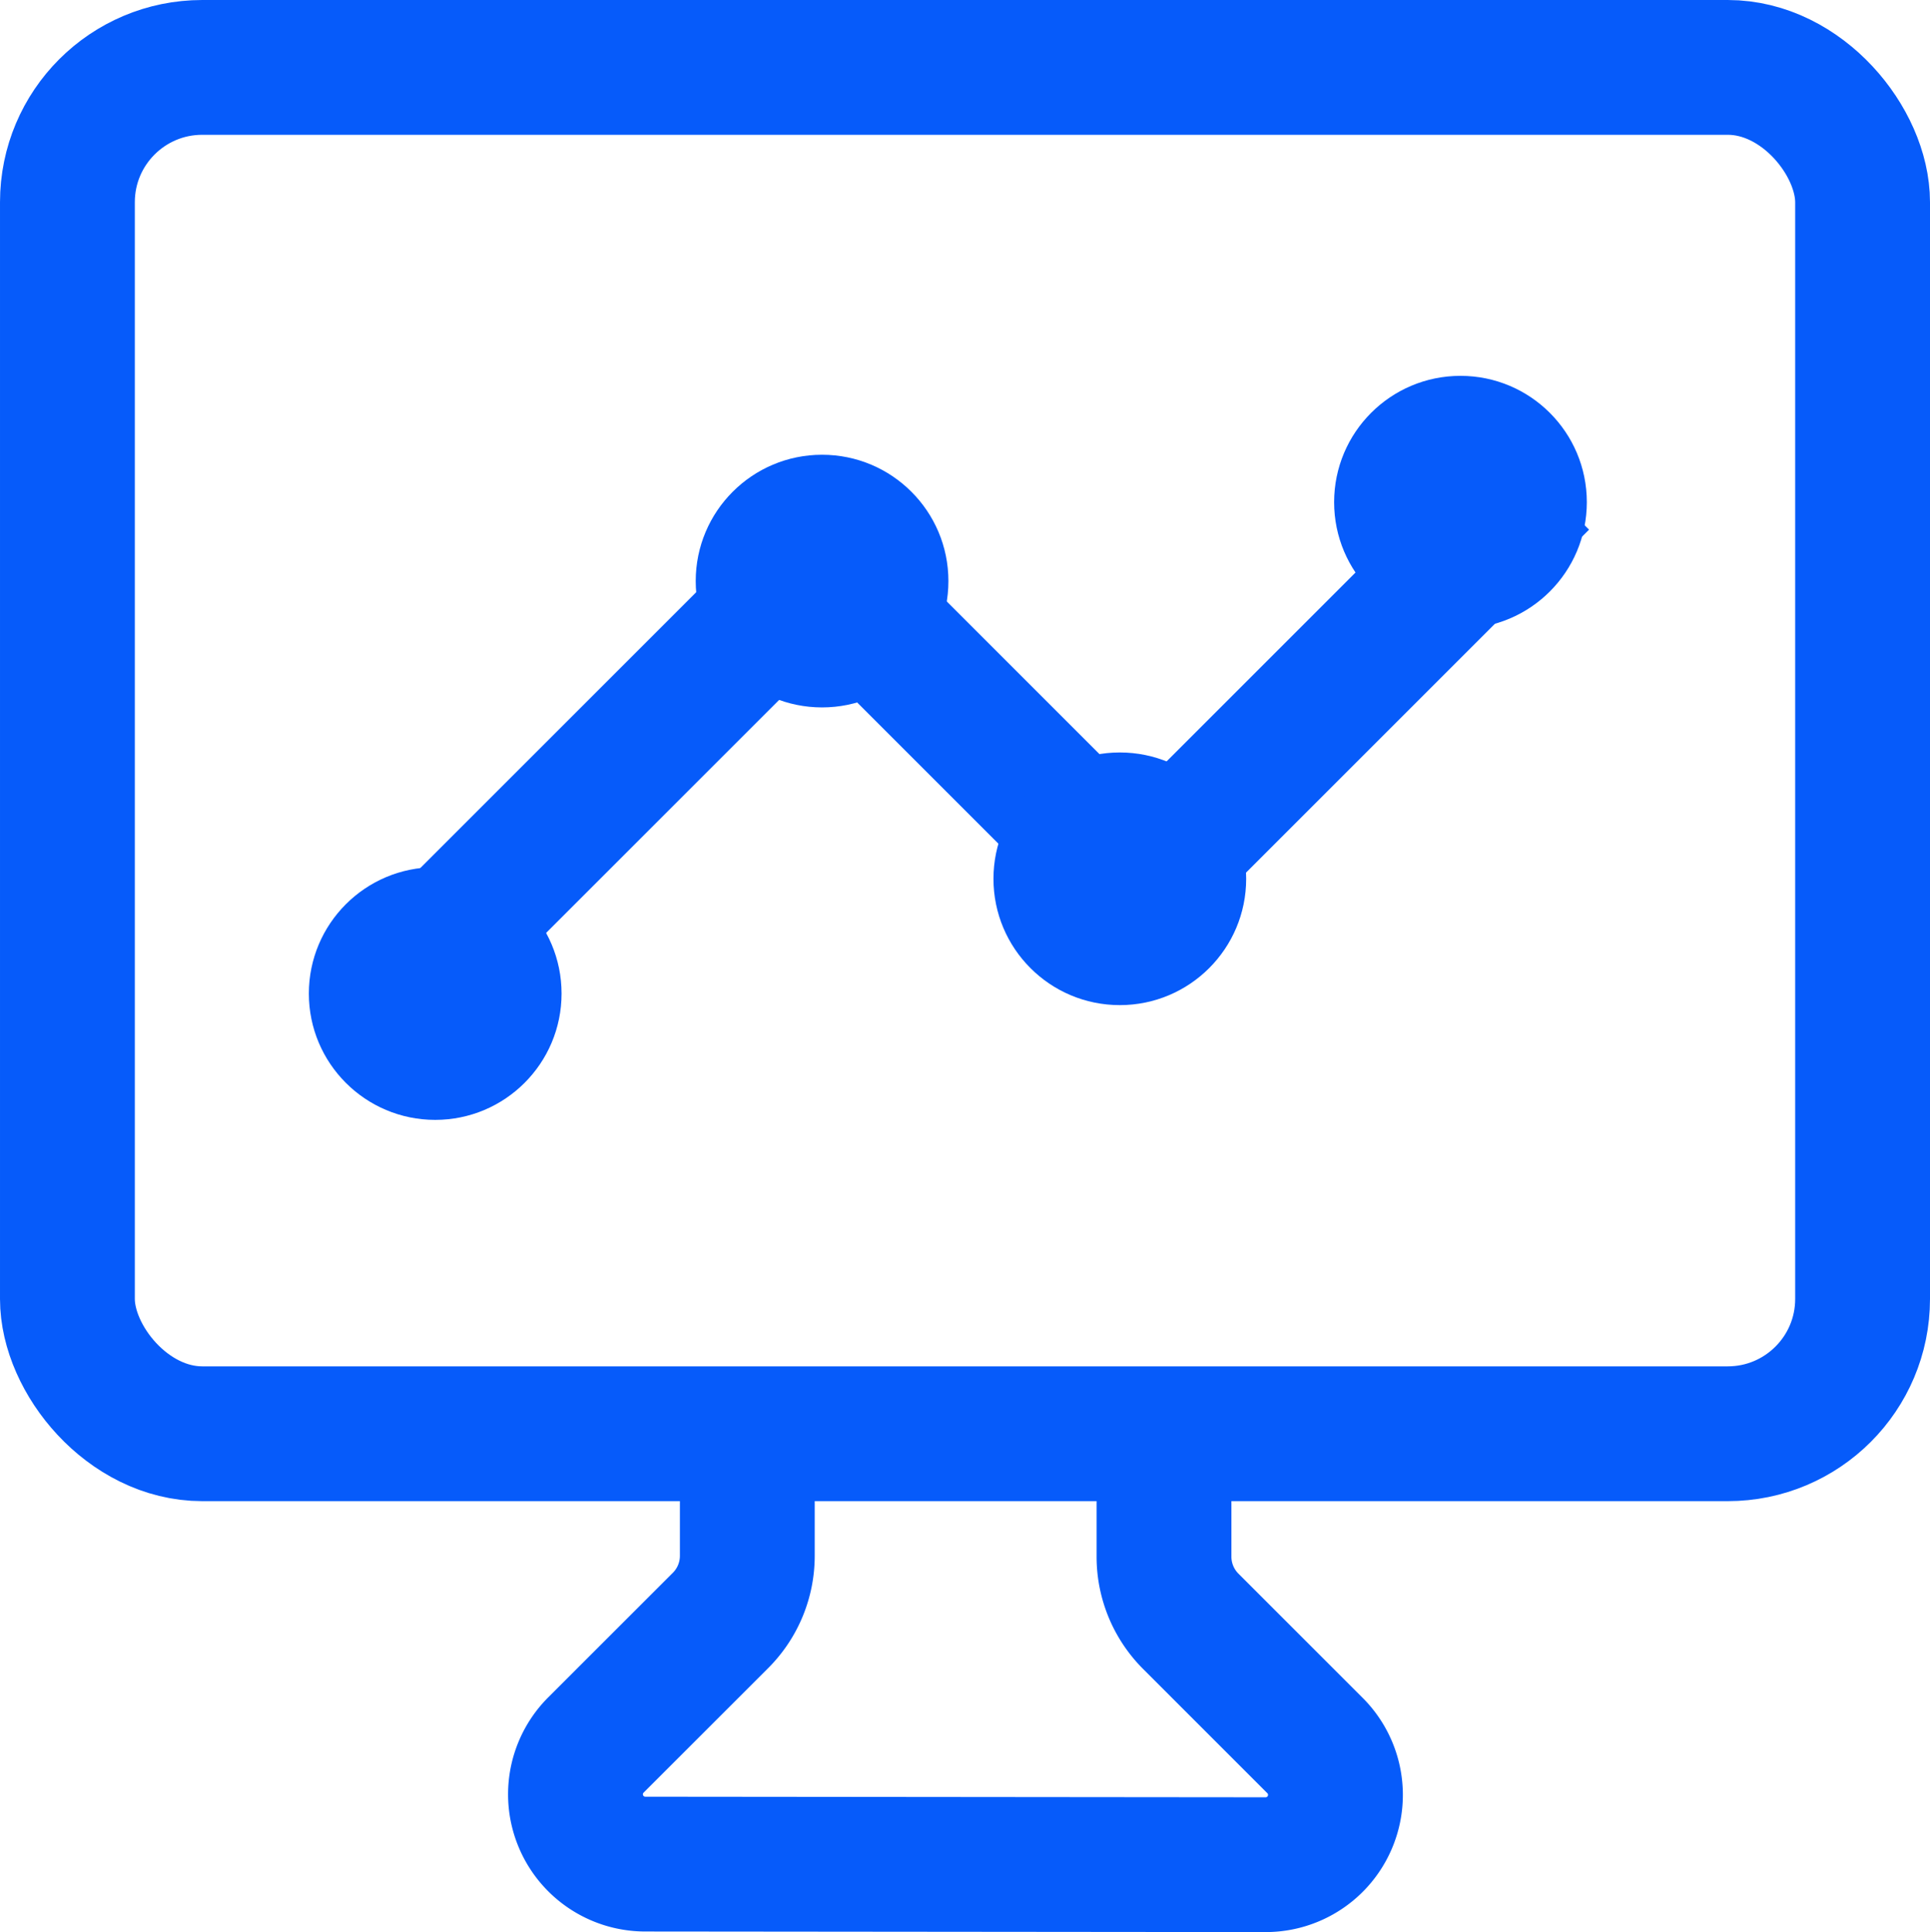 <svg xmlns="http://www.w3.org/2000/svg" width="85.89" height="86" viewBox="0 0 85.89 86"><defs><style>.a{fill:none;stroke:#065bfa;stroke-miterlimit:10;stroke-width:6px;}.b{fill:#065bfa;}</style></defs><g transform="translate(-14.1 -7.6)"><g transform="translate(17.1 10.6)"><rect class="a" width="79.89" height="60.816" rx="6" transform="translate(0 0)"/><path class="a" d="M186.2,406.41v3.628a4.068,4.068,0,0,0,1.191,2.875l5.533,5.533a3.107,3.107,0,0,1-2.2,5.3l-27.614-.026a3.106,3.106,0,0,1-2.193-5.3l5.549-5.547a4.066,4.066,0,0,0,1.19-2.878V406.37" transform="translate(-137.399 -343.749)"/><path class="a" d="M159.549,128.6l-18.01,18.01-14.232-14.232L107.1,152.584" transform="translate(-93.954 -110.146)"/><circle class="b" cx="5.623" cy="5.623" r="5.623" transform="translate(56.372 13.729)"/><circle class="b" cx="5.623" cy="5.623" r="5.623" transform="translate(41.212 30.492)"/><circle class="b" cx="5.623" cy="5.623" r="5.623" transform="translate(27.961 17.241)"/><circle class="b" cx="5.623" cy="5.623" r="5.623" transform="translate(10.745 35.6)"/></g></g></svg>